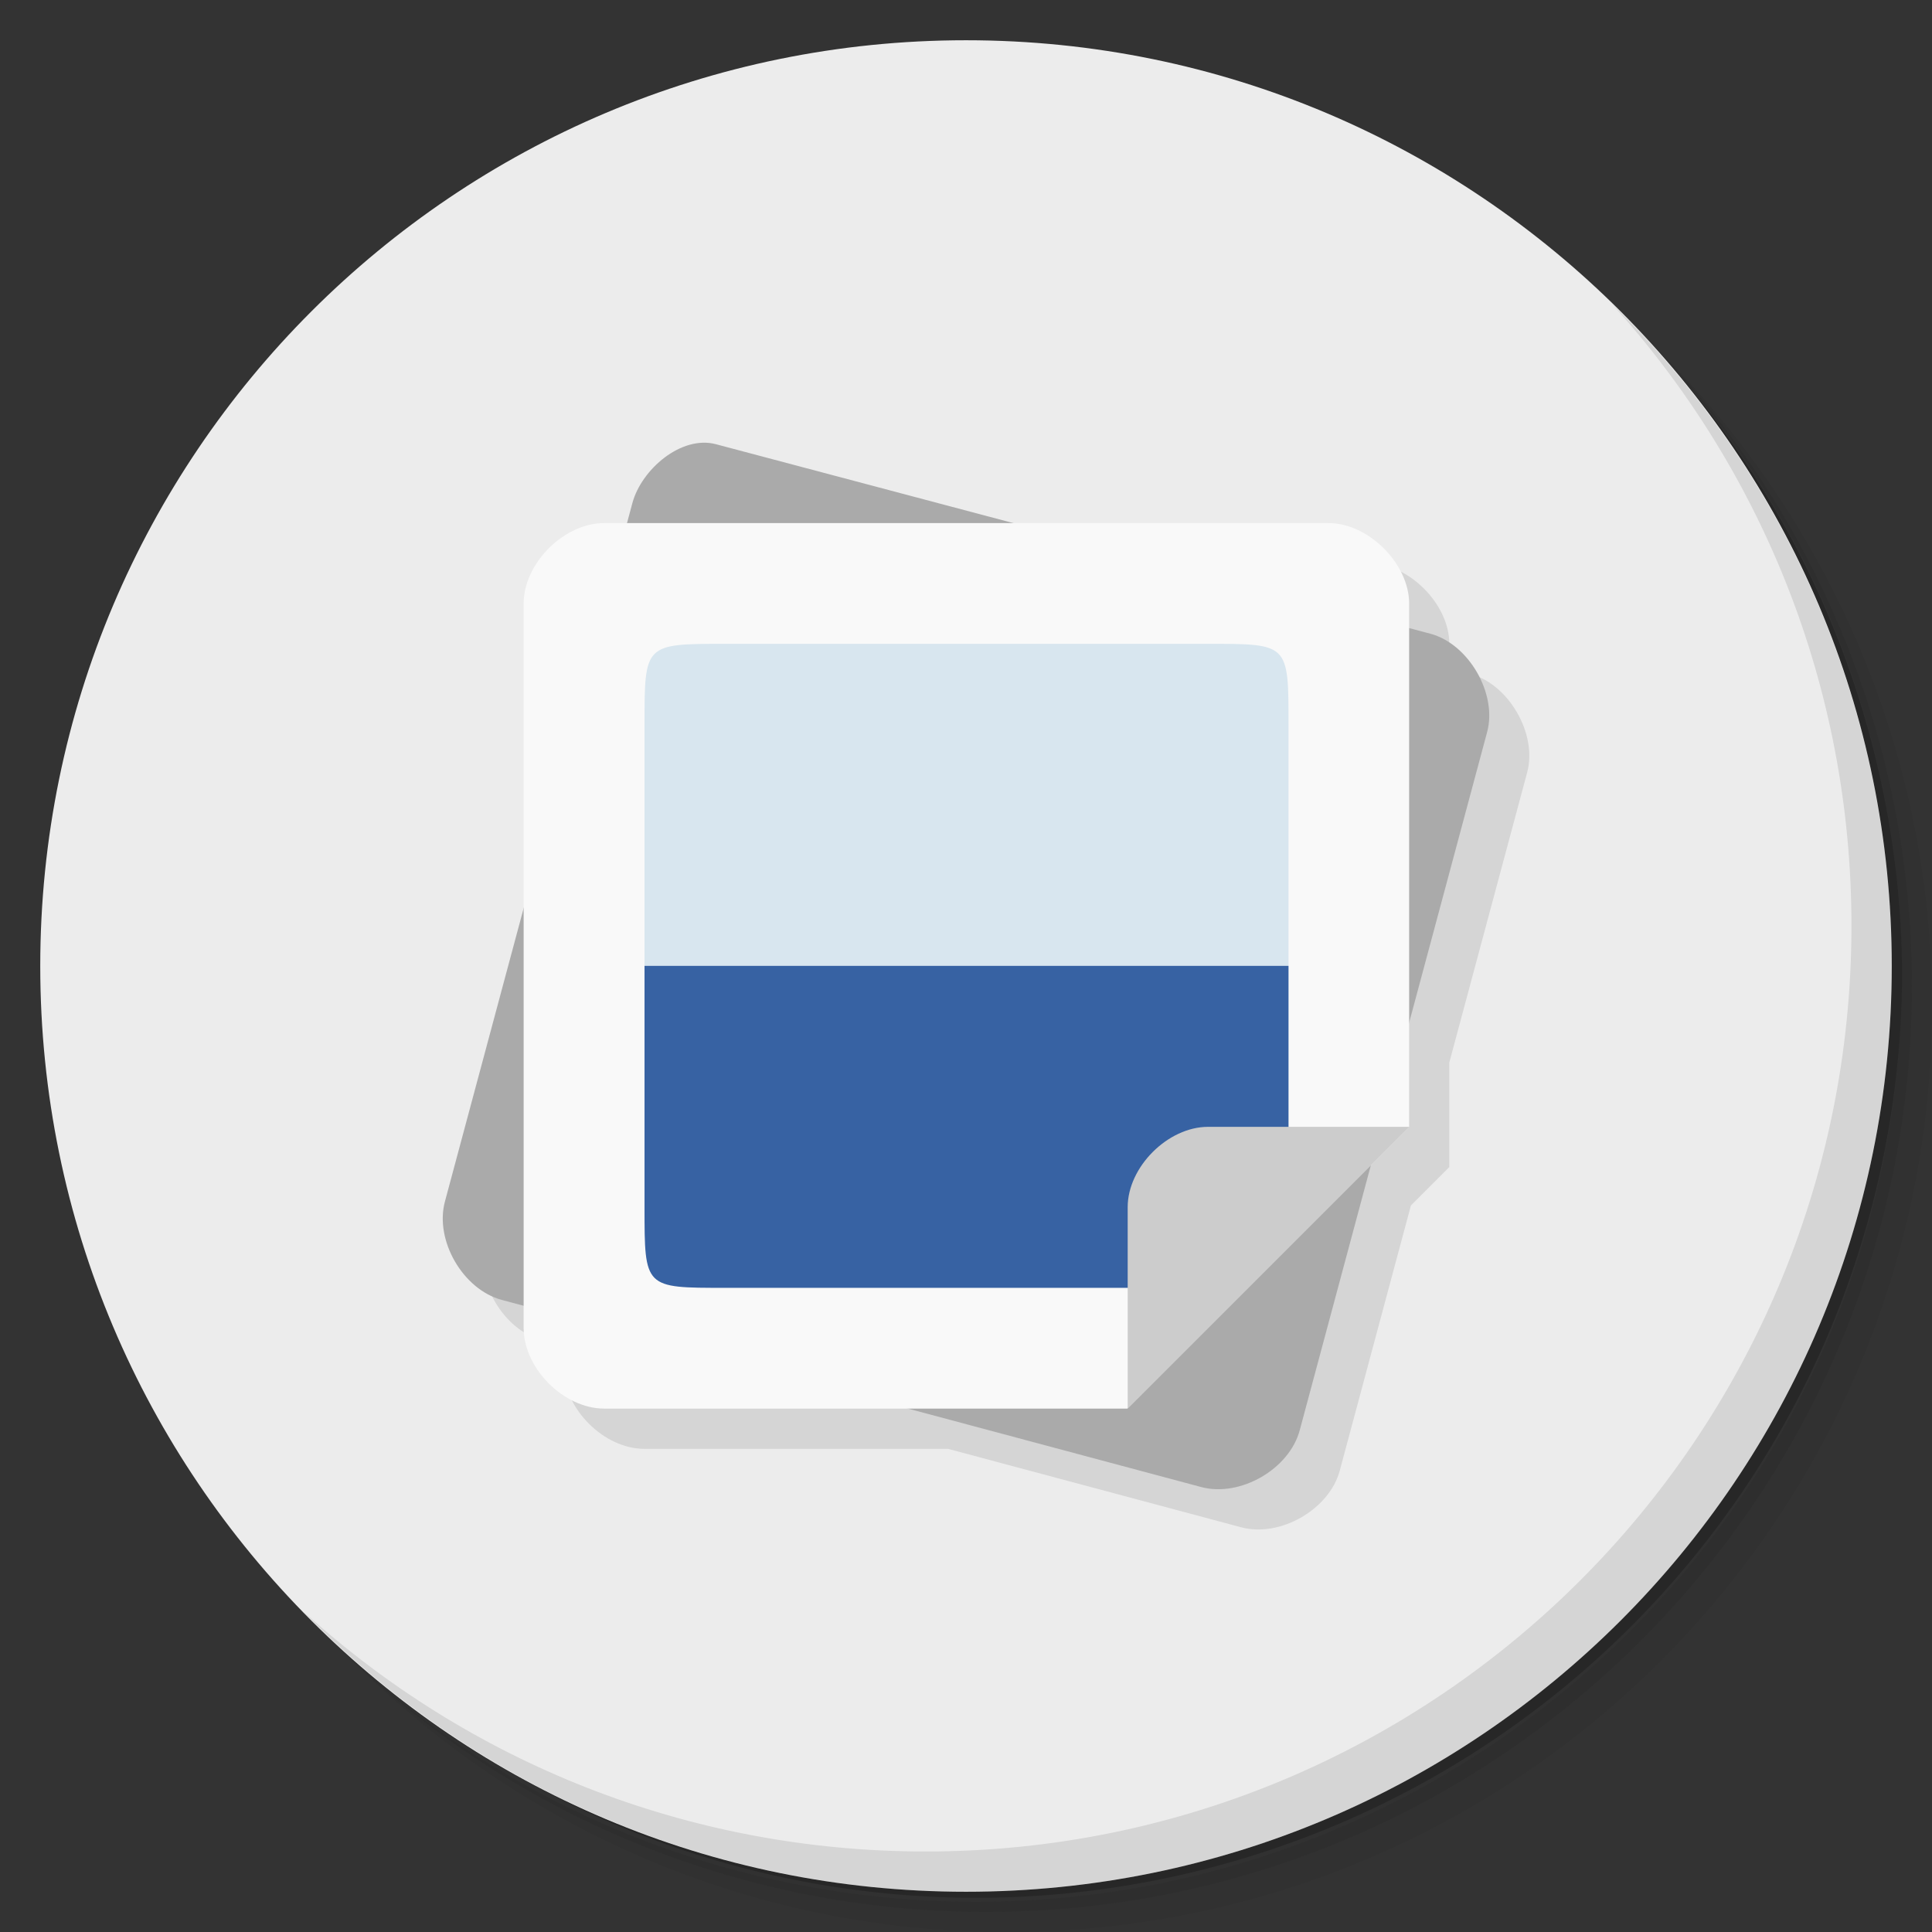 <?xml version="1.0" encoding="UTF-8" standalone="no"?>
<svg
   xmlns:dc="http://purl.org/dc/elements/1.1/"
   xmlns:cc="http://creativecommons.org/ns#"
   xmlns:rdf="http://www.w3.org/1999/02/22-rdf-syntax-ns#"
   xmlns:svg="http://www.w3.org/2000/svg"
   xmlns="http://www.w3.org/2000/svg"
   xmlns:sodipodi="http://sodipodi.sourceforge.net/DTD/sodipodi-0.dtd"
   xmlns:inkscape="http://www.inkscape.org/namespaces/inkscape"
   viewBox="0 0 48 48"
   version="1.1"
   id="svg49"
   sodipodi:docname="phototonic.svg"
   inkscape:version="0.92.1 r">
  <rect x="0" y="0" width="48" height="48" fill="#333333" stroke="none"/>
  <sodipodi:namedview
     pagecolor="#ffffff"
     bordercolor="#666666"
     borderopacity="1"
     objecttolerance="10"
     gridtolerance="10"
     guidetolerance="10"
     inkscape:pageopacity="0"
     inkscape:pageshadow="2"
     inkscape:window-width="787"
     inkscape:window-height="480"
     id="namedview51"
     showgrid="false"
     inkscape:zoom="4.9166667"
     inkscape:cx="24"
     inkscape:cy="24"
     inkscape:window-x="59"
     inkscape:window-y="27"
     inkscape:window-maximized="0"
     inkscape:current-layer="svg49" />
  <defs
     id="defs7">
    <linearGradient
       id="linearGradient4171"
       y1="47"
       x2="0"
       y2="1"
       gradientUnits="userSpaceOnUse">
      <stop
         style="stop-color:#c2e7a9;stop-opacity:1"
         id="stop2" />
      <stop
         offset="1"
         style="stop-color:#cdebb9;stop-opacity:1"
         id="stop4" />
    </linearGradient>
  </defs>
  <g
     id="g15">
    <path
       d="m 36.31 5 c 5.859 4.062 9.688 10.831 9.688 18.5 c 0 12.426 -10.07 22.5 -22.5 22.5 c -7.669 0 -14.438 -3.828 -18.5 -9.688 c 1.037 1.822 2.306 3.499 3.781 4.969 c 4.085 3.712 9.514 5.969 15.469 5.969 c 12.703 0 23 -10.298 23 -23 c 0 -5.954 -2.256 -11.384 -5.969 -15.469 c -1.469 -1.475 -3.147 -2.744 -4.969 -3.781 z m 4.969 3.781 c 3.854 4.113 6.219 9.637 6.219 15.719 c 0 12.703 -10.297 23 -23 23 c -6.081 0 -11.606 -2.364 -15.719 -6.219 c 4.16 4.144 9.883 6.719 16.219 6.719 c 12.703 0 23 -10.298 23 -23 c 0 -6.335 -2.575 -12.06 -6.719 -16.219 z"
       style="opacity:0.05"
       id="path9" />
    <path
       d="m 41.28 8.781 c 3.712 4.085 5.969 9.514 5.969 15.469 c 0 12.703 -10.297 23 -23 23 c -5.954 0 -11.384 -2.256 -15.469 -5.969 c 4.113 3.854 9.637 6.219 15.719 6.219 c 12.703 0 23 -10.298 23 -23 c 0 -6.081 -2.364 -11.606 -6.219 -15.719 z"
       style="opacity:0.1"
       id="path11" />
    <path
       d="m 31.25 2.375 c 8.615 3.154 14.75 11.417 14.75 21.13 c 0 12.426 -10.07 22.5 -22.5 22.5 c -9.708 0 -17.971 -6.135 -21.12 -14.75 a 23 23 0 0 0 44.875 -7 a 23 23 0 0 0 -16 -21.875 z"
       style="opacity:0.2"
       id="path13" />
  </g>
  <g
     id="g19"
     style="fill:#ececec">
    <path
       d="m 24 1 c 12.703 0 23 10.297 23 23 c 0 12.703 -10.297 23 -23 23 -12.703 0 -23 -10.297 -23 -23 0 -12.703 10.297 -23 23 -23 z"
       style="fill:#ececec;fill-opacity:1"
       id="path17" />
  </g>
  <path
     d="m 12.05 30.852 c -0.259 0.967 0.448 2.187 1.412 2.445 l 0.545 0.146 0 0.553 c 0 1 0.996 2 2 2 l 7.545 0 7.285 1.949 c 0.968 0.259 2.19 -0.442 2.449 -1.408 l 1.768 -6.588 0.953 -0.953 0 -2.596 1.936 -7.213 c 0.256 -0.954 -0.459 -2.191 -1.412 -2.443 l -0.523 -0.139 0 -0.609 c 0 -0.992 -1.012 -2 -2 -2 z"
     style="fill:#000;opacity:0.1;fill-opacity:1;stroke:none;fill-rule:nonzero"
     id="path21" />
  <g
     id="g25">
    <path
       d="m 40.03 7.531 c 3.712 4.084 5.969 9.514 5.969 15.469 0 12.703 -10.297 23 -23 23 c -5.954 0 -11.384 -2.256 -15.469 -5.969 4.178 4.291 10.01 6.969 16.469 6.969 c 12.703 0 23 -10.298 23 -23 0 -6.462 -2.677 -12.291 -6.969 -16.469 z"
       style="opacity:0.1"
       id="path23" />
  </g>
  <g
     transform="translate(0.013,-0.004)"
     id="g33">
    <g
       id="g31">
      <g
         transform="translate(1,1)"
         id="g29">
        <g
           style="opacity:0.1"
           id="g27">
          <!-- color: #104966 -->
        </g>
      </g>
    </g>
  </g>
  <g
     transform="translate(0.013,-0.004)"
     id="g47">
    <path
       d="m 17.773 11.04 c -0.857 -0.227 -1.849 0.623 -2.075 1.464 l -4.657 17.352 c -0.259 0.967 0.449 2.186 1.413 2.444 l 17.376 4.649 c 0.968 0.259 2.188 -0.443 2.448 -1.409 l 4.657 -17.35 c 0.256 -0.954 -0.461 -2.19 -1.413 -2.442 z"
       style="fill:#aaa;fill-opacity:1;stroke:none;fill-rule:nonzero"
       id="path35" />
    <g
       id="g45">
      <path
         d="m 15.01 12.996 c -1 0 -2 1 -2 2 l 0 18 c 0 1 0.996 2 2 2 l 13 0 l 7 -7 l 0 -13 c 0 -0.992 -1.012 -2 -2 -2 l -18 0 z"
         transform="translate(-0.013,0.004)"
         style="fill:#f9f9f9;fill-opacity:1;stroke:none;fill-rule:nonzero"
         id="path37" />
      <path
         d="m 18 16 c -2 0 -2 0 -2 2 l 0 6 16 0 0 -6 c 0 -2.01 0 -2 -2 -2 l -12 0 z"
         style="fill:#d8e6ef;fill-opacity:1;stroke:none;fill-rule:nonzero"
         id="path39" />
      <path
         d="m 16 24 0 6 c 0 2.01 0 2 2 2 l 12 0 2 -2 0 -6 z"
         style="fill:#3762a3;fill-opacity:1;stroke:none;fill-rule:nonzero"
         id="path41" />
      <path
         d="m 28,35 7,-7 -5,0 c -0.996,0 -1.996,0.996 -1.996,1.996 l 0,5 M 28,35"
         style="fill:#ccc;fill-opacity:1;stroke:none;fill-rule:nonzero"
         id="path43" />
    </g>
  </g>
</svg>
